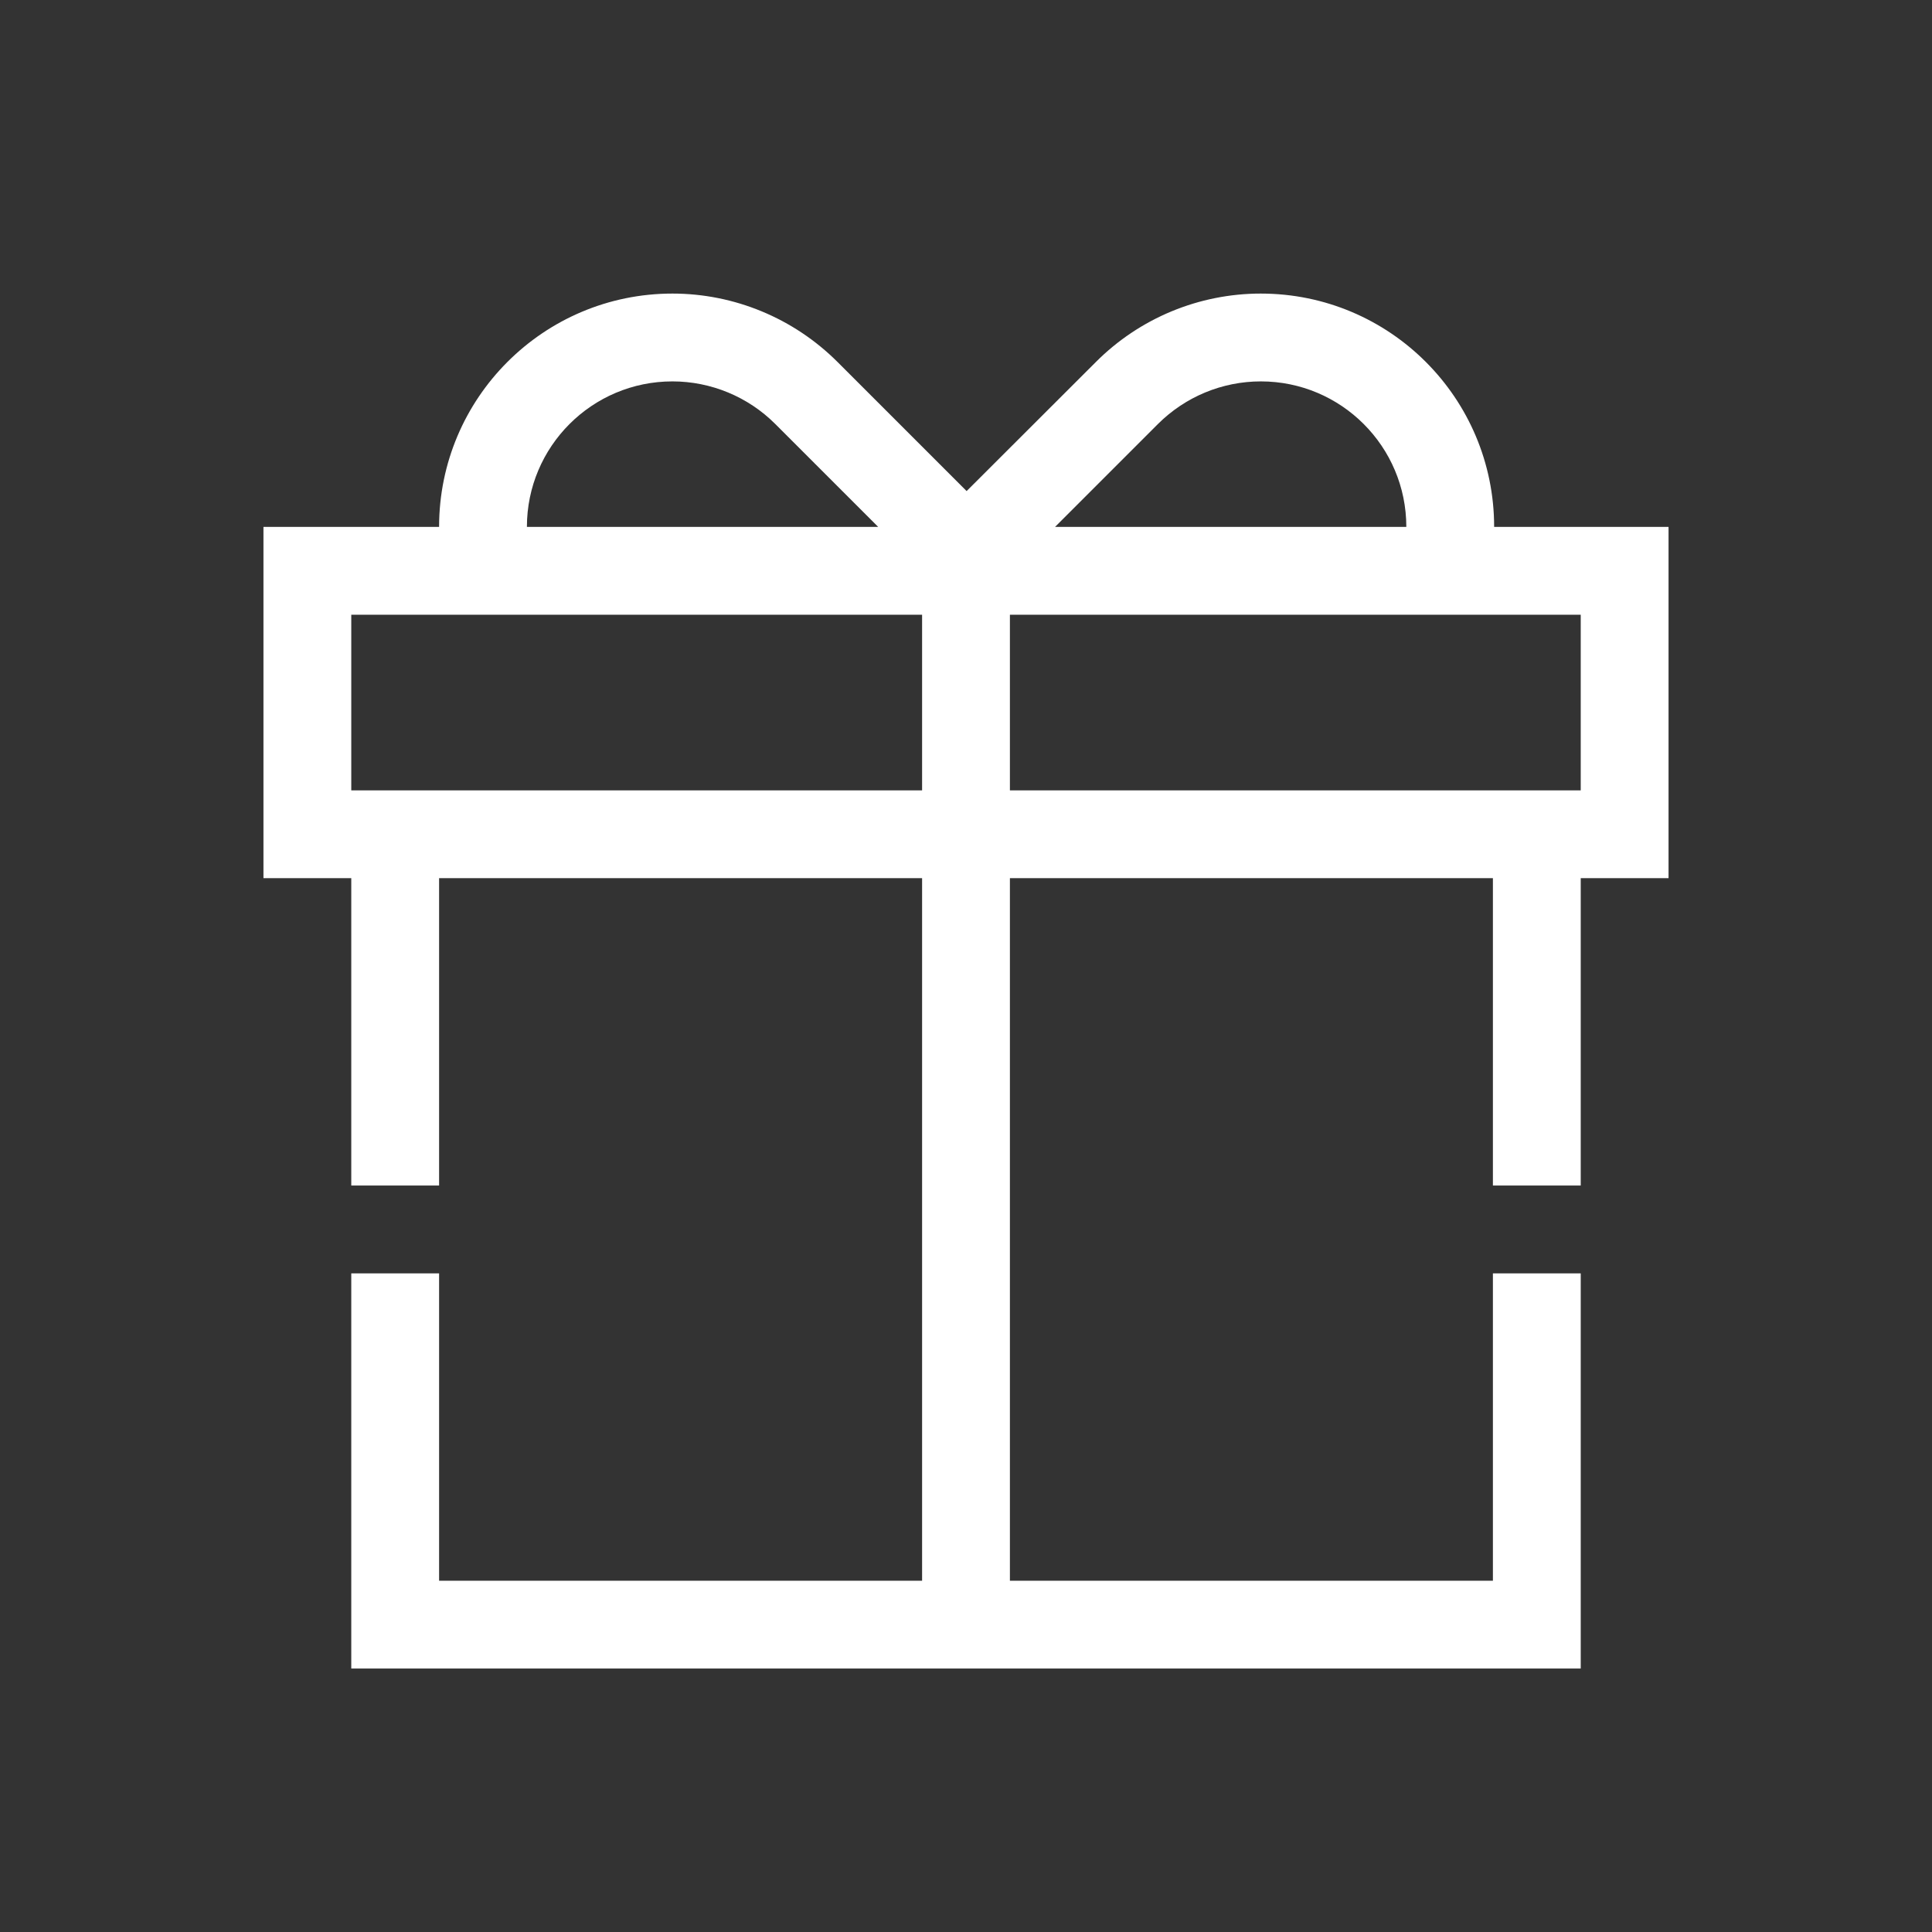 <svg width="22px" height="22px" viewBox="0 0 22 22" version="1.1" xmlns="http://www.w3.org/2000/svg" xmlns:xlink="http://www.w3.org/1999/xlink" class="@@class">
  <rect x="0" y="0" width="22" height="22" fill="#333333" stroke="none"/>
  <title>@@title</title>
  <path fill="#FFF" fill-rule="evenodd" d="M14.357 3.343c1.468 0 2.657 1.19 2.657 2.657H19v4h-1v3.5h-1V10h-5.5v8H17v-3.5h1V19H4v-4.5h1V18h5.5v-8H5v3.5H4V10H3V6h2c0-1.467 1.19-2.657 2.657-2.657.704 0 1.38.28 1.879.778l1.471 1.471 1.472-1.47c.498-.499 1.174-.779 1.878-.779zM10.5 7H4v2h6.5V7zM18 7h-6.5v2H18V7zM7.657 4.343C6.742 4.343 6 5.085 6 6h4L8.828 4.828c-.31-.31-.732-.485-1.171-.485zm6.7 0c-.44 0-.86.175-1.171.485L12.014 6h4c0-.915-.742-1.657-1.657-1.657z"/>
</svg>